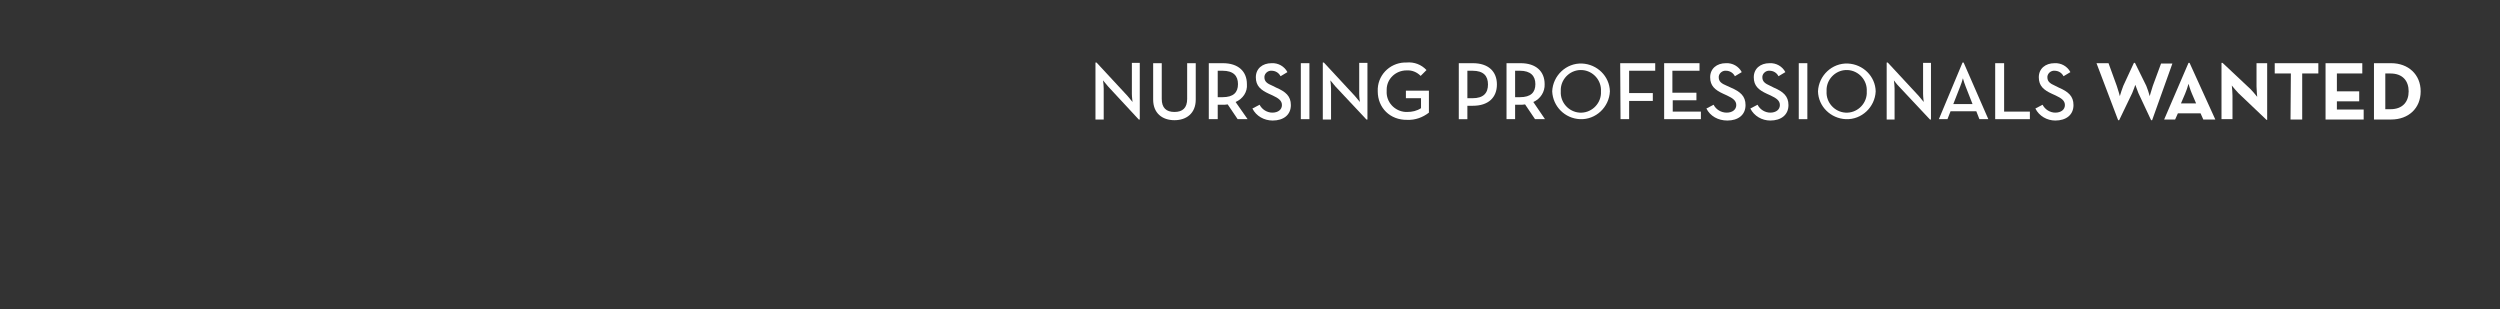 <?xml version="1.0" encoding="utf-8"?>
<!-- Generator: Adobe Illustrator 26.0.1, SVG Export Plug-In . SVG Version: 6.00 Build 0)  -->
<svg version="1.1" id="Layer_1" xmlns="http://www.w3.org/2000/svg" xmlns:xlink="http://www.w3.org/1999/xlink" x="0px" y="0px"
	 viewBox="0 0 728 90" style="enable-background:new 0 0 728 90;" xml:space="preserve">
<rect x="0" y="0" width="728" height="90" fill="#333333" stroke="none"/>
<style type="text/css">
	.st0{fill:#FFFFFF;}
</style>
<g>
	<path class="st0" d="M322.7,25.2c-0.6-0.7-1.5-1.8-1.5-1.8c0.1,0.8,0.2,1.6,0.2,2.4v9H319V18.2h0.3l9,9.7c0.6,0.7,1.5,1.8,1.5,1.8
		s-0.2-1.4-0.2-2.4v-9h2.3v16.5h-0.3L322.7,25.2z"/>
	<path class="st0" d="M335.8,29V18.4h2.5v10.4c0,2.6,1.3,3.8,3.7,3.8s3.7-1.2,3.7-3.8V18.4h2.5V29c0,4-2.7,6-6.2,6
		S335.8,33,335.8,29z"/>
	<path class="st0" d="M363.3,34.7h-2.9l-2.9-4.3c-0.5,0.1-0.9,0.1-1.4,0.1h-1.5v4.2H352V18.4h4.1c4.5,0,7,2.4,7,6.1
		c0.2,2.3-1.2,4.3-3.3,5.2L363.3,34.7z M356,28.3c3.2,0,4.5-1.4,4.5-3.8s-1.3-3.9-4.5-3.9h-1.4v7.7L356,28.3z"/>
	<path class="st0" d="M364.7,31.6l2.1-1.1c0.7,1.4,2.2,2.3,3.7,2.3c1.7,0,2.8-0.9,2.8-2.2s-1-2-2.7-2.8l-1.1-0.5
		c-2.4-1.1-3.8-2.3-3.8-4.8s1.9-4.1,4.6-4.1c1.9-0.1,3.7,0.9,4.6,2.6l-2,1.2c-0.5-1-1.5-1.6-2.6-1.6c-1-0.1-2,0.7-2.1,1.7
		c0,0.1,0,0.1,0,0.2c0,1.2,0.7,1.8,2.4,2.5l1,0.5c2.8,1.2,4.3,2.5,4.3,5.1c0,2.9-2.2,4.5-5.3,4.5C368.1,35.1,365.8,33.8,364.7,31.6z
		"/>
	<path class="st0" d="M378.8,18.4h2.5v16.3h-2.5V18.4z"/>
	<path class="st0" d="M388.9,25.2c-0.6-0.7-1.5-1.8-1.5-1.8c0.1,0.8,0.2,1.6,0.2,2.4v9h-2.4V18.2h0.3l9,9.7c0.6,0.7,1.5,1.8,1.5,1.8
		s-0.2-1.4-0.2-2.4v-9h2.4v16.5h-0.3L388.9,25.2z"/>
	<path class="st0" d="M401.2,26.6c-0.2-4.5,3.3-8.2,7.8-8.4c0.2,0,0.4,0,0.6,0c2.2-0.2,4.3,0.6,5.8,2.2l-1.7,1.7
		c-1.1-1.1-2.5-1.7-4.1-1.6c-3.2,0-5.8,2.5-5.8,5.6c0,0.1,0,0.3,0,0.4c-0.2,3.2,2.3,5.9,5.5,6.1c0.2,0,0.4,0,0.5,0
		c1.4,0,2.8-0.3,4-1.1v-2.9h-4.4v-2.2h6.7v6.4c-1.8,1.4-4,2.2-6.3,2.1C404.8,35,401.2,31.4,401.2,26.6z"/>
	<path class="st0" d="M424.8,18.4h4.1c4.5,0,7,2.4,7,6.2s-2.5,6.2-7,6.2h-1.6v3.9h-2.5V18.4z M428.8,28.6c3.2,0,4.5-1.5,4.5-4
		s-1.3-4-4.5-4h-1.5v8H428.8z"/>
	<path class="st0" d="M449.9,34.7H447l-2.9-4.3c-0.5,0.1-0.9,0.1-1.4,0.1h-1.5v4.2h-2.5V18.4h4.1c4.5,0,7,2.4,7,6.1
		c0.1,2.2-1.2,4.3-3.3,5.2L449.9,34.7z M442.6,28.3c3.2,0,4.5-1.4,4.5-3.8s-1.4-3.9-4.5-3.9h-1.4v7.7H442.6z"/>
	<path class="st0" d="M452,26.6c0.2-4.6,4.1-8.3,8.7-8.1c4.4,0.2,8,3.7,8.1,8.1c-0.2,4.6-4.1,8.3-8.7,8.1
		C455.7,34.5,452.2,31,452,26.6z M466.2,26.6c0.2-3.2-2.3-6-5.5-6.2c-3.2-0.2-6,2.3-6.2,5.5c0,0.2,0,0.5,0,0.7
		c-0.2,3.2,2.3,6,5.5,6.2c3.2,0.2,6-2.3,6.2-5.5C466.2,27,466.2,26.8,466.2,26.6z"/>
	<path class="st0" d="M471.8,18.4H482v2.2h-7.6v6.5h6.9v2.3h-6.9v5.3h-2.5L471.8,18.4z"/>
	<path class="st0" d="M484.5,18.4h10.4v2.2H487V27h7v2.2h-6.9v3.3h8.2v2.2h-10.7V18.4z"/>
	<path class="st0" d="M496.9,31.6l2.1-1.1c0.7,1.4,2.2,2.3,3.8,2.3c1.7,0,2.8-0.9,2.8-2.2s-1-2-2.7-2.8l-1.1-0.5
		c-2.4-1.1-3.8-2.3-3.8-4.8s1.9-4.1,4.6-4.1c1.9-0.1,3.7,0.9,4.6,2.6l-2,1.2c-0.5-1-1.5-1.6-2.6-1.6c-1-0.1-2,0.7-2.1,1.7
		c0,0.1,0,0.1,0,0.2c0,1.2,0.7,1.8,2.4,2.5l1.1,0.5c2.8,1.2,4.3,2.5,4.3,5.1c0,2.9-2.2,4.5-5.3,4.5C500.3,35.1,498,33.8,496.9,31.6z
		"/>
	<path class="st0" d="M509.7,31.6l2.1-1.1c0.7,1.4,2.2,2.3,3.7,2.3c1.7,0,2.8-0.9,2.8-2.2s-1-2-2.7-2.8l-1.1-0.5
		c-2.4-1.1-3.8-2.3-3.8-4.8s1.9-4.1,4.6-4.1c1.9-0.1,3.7,0.9,4.6,2.6l-2,1.2c-0.5-1-1.5-1.6-2.6-1.6c-1-0.1-2,0.7-2.1,1.7
		c0,0.1,0,0.1,0,0.2c0,1.2,0.7,1.8,2.3,2.5l1,0.5c2.8,1.2,4.3,2.5,4.3,5.1c0,2.9-2.2,4.5-5.3,4.5C513.1,35.1,510.8,33.8,509.7,31.6z
		"/>
	<path class="st0" d="M523.8,18.4h2.5v16.3h-2.5V18.4z"/>
	<path class="st0" d="M529.4,26.6c0.2-4.6,4.1-8.3,8.7-8.1c4.4,0.2,8,3.7,8.1,8.1c-0.2,4.6-4.1,8.3-8.7,8.1
		C533.1,34.5,529.5,31,529.4,26.6z M543.6,26.6c0.2-3.2-2.3-6-5.5-6.2c-3.2-0.2-6,2.3-6.2,5.5c0,0.2,0,0.5,0,0.7
		c-0.2,3.2,2.3,6,5.5,6.2c3.2,0.2,6-2.3,6.2-5.5C543.6,27,543.6,26.8,543.6,26.6z"/>
	<path class="st0" d="M553,25.2c-0.7-0.7-1.5-1.8-1.5-1.8c0.1,0.8,0.2,1.6,0.2,2.4v9h-2.3V18.2h0.3l9,9.7c0.6,0.7,1.5,1.8,1.5,1.8
		s-0.2-1.4-0.2-2.4v-9h2.3v16.5H562L553,25.2z"/>
	<path class="st0" d="M571.5,18.2h0.3l7.2,16.5h-2.6l-0.9-2.3h-7.5l-0.9,2.3h-2.5L571.5,18.2z M574.4,30.3l-2-5.1
		c-0.3-0.8-0.6-1.6-0.8-2.4c-0.2,0.8-0.5,1.6-0.8,2.4l-2,5.1H574.4z"/>
	<path class="st0" d="M581.1,18.4h2.5v14.1h7.5v2.2h-10.1V18.4z"/>
	<path class="st0" d="M592.7,31.6l2.1-1.1c0.7,1.4,2.2,2.3,3.7,2.3c1.7,0,2.8-0.9,2.8-2.2s-1-2-2.7-2.8l-1.1-0.5
		c-2.4-1.1-3.8-2.3-3.8-4.8s1.9-4.1,4.6-4.1c1.9-0.1,3.7,0.9,4.6,2.6l-2,1.2c-0.5-1-1.5-1.6-2.6-1.6c-1-0.1-2,0.7-2.1,1.7
		c0,0.1,0,0.1,0,0.2c0,1.2,0.7,1.8,2.3,2.5l1,0.5c2.8,1.2,4.3,2.5,4.3,5.1c0,2.9-2.2,4.5-5.3,4.5C596.1,35.1,593.8,33.8,592.7,31.6z
		"/>
	<path class="st0" d="M610.5,18.4h3.5l2.4,6.6c0.4,1.1,0.9,3,0.9,3c0.3-1,0.6-2,1-3l3.1-6.7h0.3L625,25c0.4,1,0.7,1.9,1,3
		c0,0,0.5-1.8,0.9-3l2.4-6.5h3.3l-5.9,16.5h-0.3l-3.7-7.9c-0.3-0.8-0.6-1.6-0.9-2.4c0,0-0.5,1.5-0.9,2.4l-3.8,7.9h-0.3L610.5,18.4z"
		/>
	<path class="st0" d="M637.3,18.3h0.3l7.5,16.5h-3.5l-0.8-1.8h-6.6l-0.8,1.8h-3.2L637.3,18.3z M639.5,30.1l-1.2-2.8
		c-0.5-1.1-1-2.9-1-2.9c-0.3,1-0.6,2-1,2.9l-1.2,2.8H639.5z"/>
	<path class="st0" d="M651.8,27.1c-0.7-0.7-1.3-1.5-1.9-2.2c0.1,1,0.2,2,0.2,3v6.8h-3.2V18.3h0.3l8.2,7.7c0.7,0.7,1.3,1.5,1.9,2.2
		c0,0-0.2-1.9-0.2-3v-6.8h3.1v16.5H660L651.8,27.1z"/>
	<path class="st0" d="M667.1,21.4h-4.7v-3h12.7v3h-4.7v13.4h-3.4L667.1,21.4z"/>
	<path class="st0" d="M677.1,18.4h10.8v3h-7.4v5.2h6.5v2.9h-6.5v2.4h7.8v2.9h-11.1V18.4z"/>
	<path class="st0" d="M691.3,18.4h5c5,0,8.6,3.3,8.6,8.2s-3.5,8.2-8.6,8.2h-5V18.4z M696.1,31.8c3.6,0,5.3-2.2,5.3-5.2
		s-1.7-5.2-5.3-5.2h-1.5v10.4L696.1,31.8z"/>
</g>
</svg>
